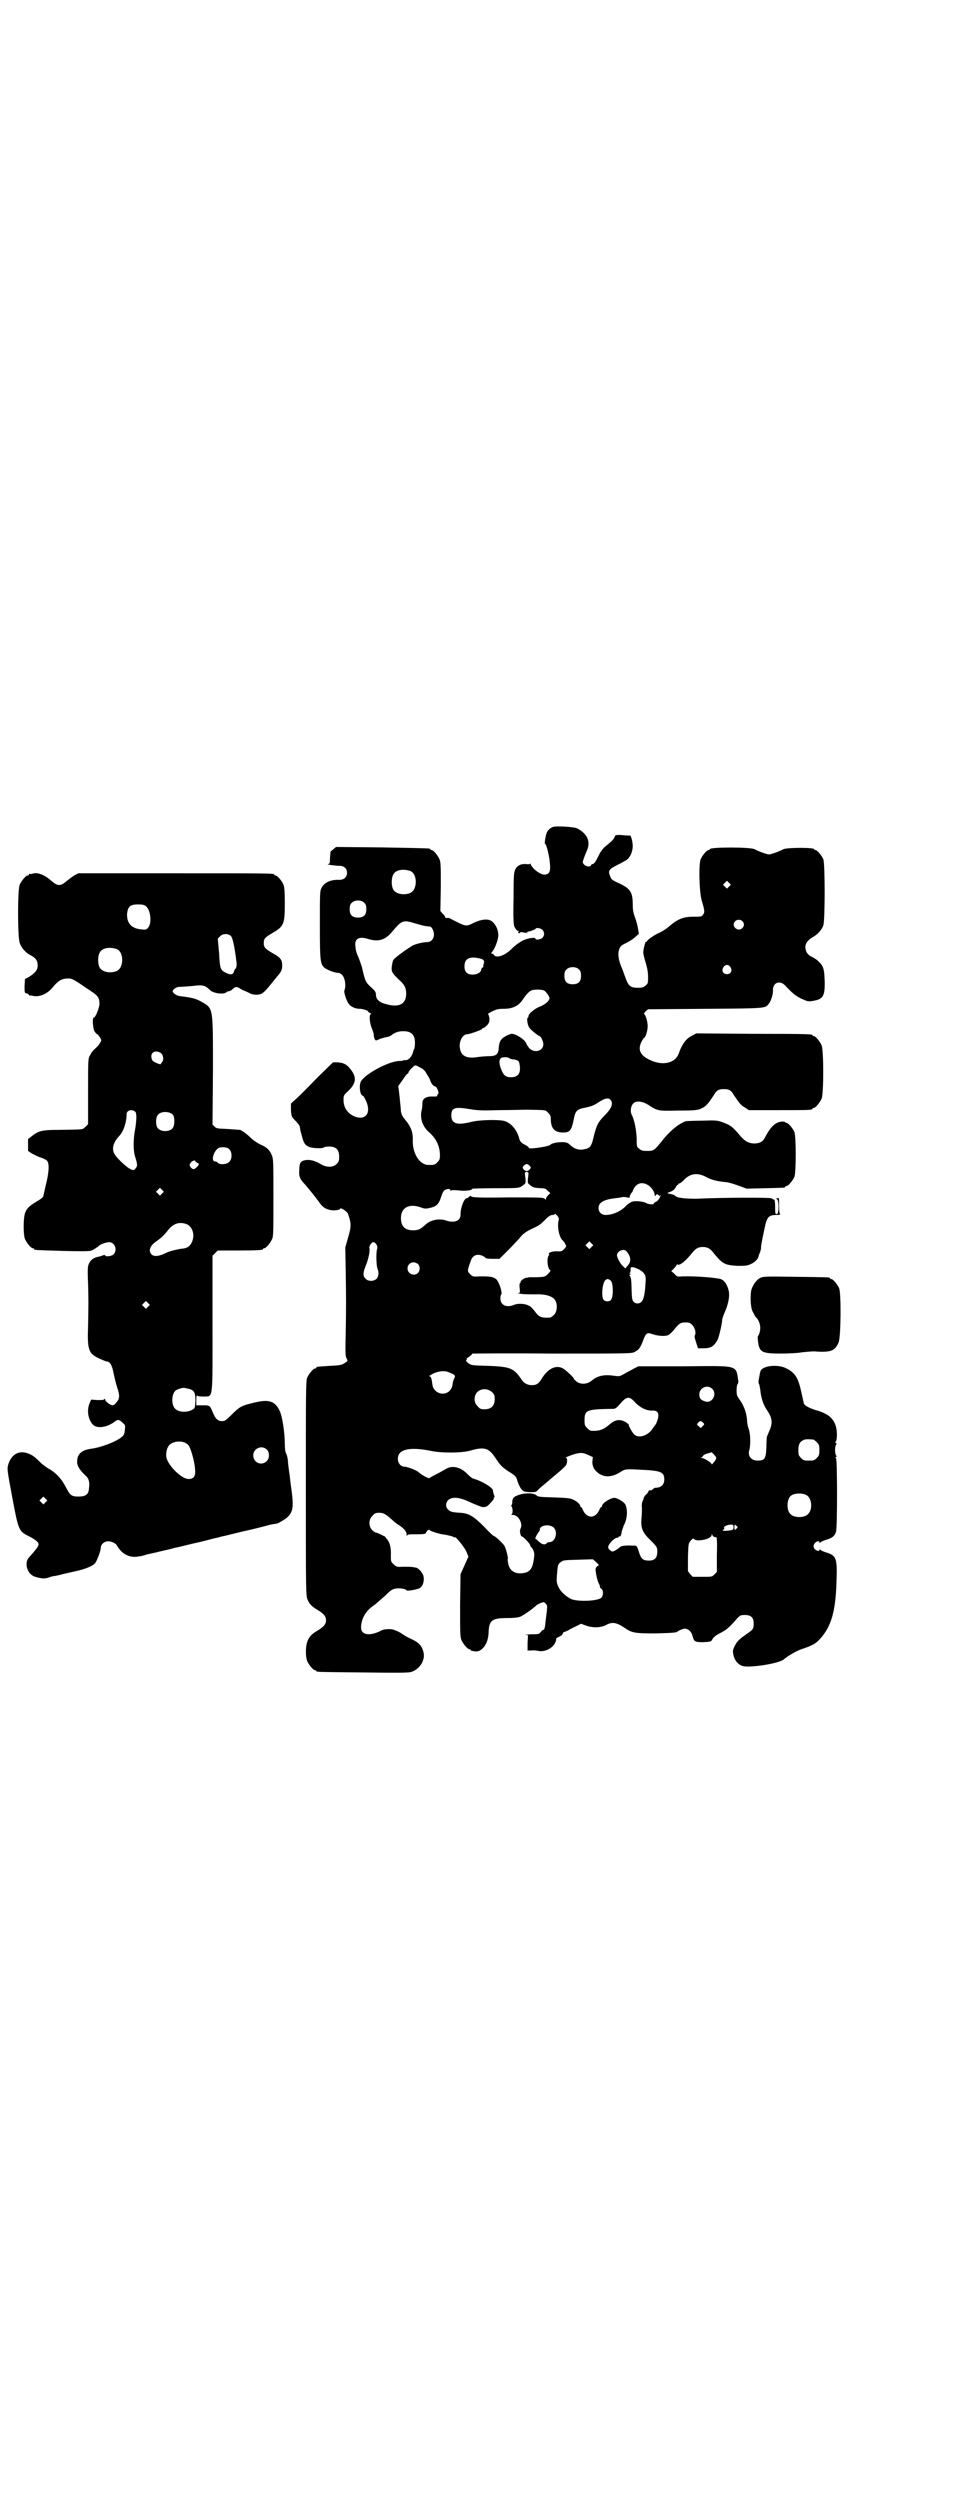 <?xml version="1.0" standalone="no"?>
<!DOCTYPE svg PUBLIC "-//W3C//DTD SVG 20010904//EN"
 "http://www.w3.org/TR/2001/REC-SVG-20010904/DTD/svg10.dtd">
<svg version="1.0" xmlns="http://www.w3.org/2000/svg"
 width="1100pt" height="2850pt" viewBox="0 0 1100 2850"
 preserveAspectRatio="xMidYMid meet">
<g transform="translate(0,2850) scale(0.5,-0.5)"
fill="#000000" stroke="none">
<path d="M1263 3815 c-7 -2 -13 -8 -15 -13 -3 -7 -6 -26 -4 -26 3 0 10 -29 11
-45 2 -19 -2 -25 -13 -25 -9 0 -27 13 -31 24 0 2 -1 2 -1 1 0 -1 -4 -2 -9 -1
-12 1 -20 -3 -25 -12 -3 -7 -4 -11 -4 -66 -1 -47 0 -60 2 -65 4 -7 7 -11 9 -9
1 0 1 -1 0 -3 -1 -3 2 -4 4 -1 1 1 4 1 8 0 5 -1 8 -1 9 -1 0 1 -1 1 -2 1 -2 0
2 2 8 3 6 2 11 4 12 5 1 4 12 2 16 -2 5 -6 5 -12 0 -18 -4 -4 -16 -6 -16 -2 0
4 -19 1 -30 -5 -6 -3 -16 -10 -22 -16 -16 -17 -37 -25 -43 -16 -1 2 -4 3 -5 3
-1 0 -1 2 2 5 7 9 15 32 13 41 -1 11 -7 22 -15 28 -9 6 -24 4 -41 -4 -18 -9
-17 -9 -52 9 -3 2 -7 3 -9 2 -2 0 -4 0 -4 2 0 1 -2 5 -6 8 l-5 6 1 55 c0 46 0
56 -3 63 -4 9 -14 21 -18 21 -2 0 -3 1 -3 2 0 2 -1 2 -110 4 l-105 1 -5 -4
c-3 -3 -6 -5 -6 -5 -2 0 -2 -4 -3 -18 0 -10 -1 -12 -4 -12 -7 -1 18 -4 26 -4
10 0 17 -6 17 -16 0 -10 -7 -16 -18 -16 -19 1 -34 -6 -40 -18 -4 -7 -4 -12 -4
-85 0 -83 1 -88 10 -97 6 -5 24 -12 31 -12 10 0 17 -12 17 -29 0 -4 -1 -9 -2
-11 -2 -3 5 -26 11 -32 5 -6 15 -10 24 -10 7 0 19 -4 19 -6 0 -1 2 -2 5 -4 2
-1 3 -2 2 -2 -5 0 -4 -18 1 -31 3 -7 5 -14 5 -16 0 -7 3 -13 5 -13 1 0 5 1 8
3 3 1 9 3 14 4 5 1 10 2 12 4 9 7 17 10 28 10 19 0 27 -8 27 -27 0 -6 -1 -13
-2 -14 -1 -2 -2 -4 -2 -5 -2 -11 -11 -21 -18 -20 -3 0 -5 0 -5 -1 0 0 -4 -1
-10 -1 -24 -1 -80 -31 -87 -48 -4 -10 -1 -31 5 -31 1 0 4 -5 7 -11 13 -28 0
-47 -27 -36 -15 7 -24 20 -24 37 0 10 0 11 11 21 18 17 19 31 6 48 -9 12 -16
16 -31 17 l-10 0 -37 -36 c-20 -21 -41 -42 -48 -48 l-11 -10 0 -15 c1 -14 1
-15 11 -25 5 -5 9 -11 9 -12 0 -2 1 -4 1 -6 0 -2 2 -9 4 -16 4 -16 7 -21 17
-25 7 -3 31 -4 33 -1 1 1 6 2 12 2 16 0 23 -7 23 -23 0 -10 -1 -12 -6 -17 -8
-8 -23 -8 -36 0 -12 7 -24 11 -35 9 -11 -2 -14 -6 -14 -23 -1 -13 1 -19 9 -28
6 -6 27 -32 35 -43 8 -12 15 -17 24 -19 9 -3 24 -1 25 2 1 4 15 -5 18 -11 8
-22 8 -29 0 -56 l-6 -21 1 -55 c1 -67 1 -76 0 -140 -1 -44 -1 -53 2 -58 3 -6
3 -6 -5 -11 -6 -4 -10 -5 -33 -6 -31 -2 -31 -2 -31 -4 0 -1 -1 -2 -3 -2 -4 0
-14 -12 -18 -21 -3 -7 -3 -33 -3 -252 0 -236 0 -245 4 -254 4 -10 10 -16 22
-23 15 -9 20 -15 20 -24 0 -9 -5 -15 -20 -24 -12 -7 -18 -13 -22 -23 -5 -12
-5 -35 -1 -46 4 -9 14 -21 18 -21 2 0 3 -1 3 -2 0 -2 2 -2 106 -3 76 -1 103
-1 110 1 20 6 34 28 28 47 -4 14 -11 21 -29 29 -9 4 -18 10 -21 12 -4 3 -11 6
-14 7 -1 0 -2 1 -3 1 -5 3 -23 2 -28 -1 -26 -14 -47 -11 -47 6 0 19 10 38 28
50 7 5 19 16 27 23 11 11 16 15 23 16 8 2 24 0 26 -4 0 -2 26 2 31 6 7 5 10
18 7 28 -2 7 -12 18 -17 18 -1 0 -4 1 -6 1 -4 1 -13 1 -25 1 -12 -1 -14 0 -20
6 -6 5 -6 7 -6 20 1 18 -3 31 -9 37 -3 3 -4 5 -3 5 0 0 -4 2 -10 5 -6 3 -11 5
-13 5 -1 0 -5 3 -8 6 -8 9 -8 24 1 32 5 6 7 7 16 7 10 0 14 -3 30 -17 3 -3 10
-9 16 -12 12 -9 16 -14 16 -21 0 -3 1 -5 1 -2 1 3 4 3 22 3 16 0 21 1 21 3 0
1 2 4 4 6 2 1 4 2 4 1 0 -2 23 -10 36 -11 6 -1 13 -3 17 -4 3 -2 5 -3 5 -2 0
5 24 -25 27 -34 l4 -10 -9 -20 -9 -20 -1 -71 c0 -61 0 -72 3 -79 4 -9 14 -21
18 -21 2 0 3 -1 3 -2 0 -1 1 -1 3 -2 1 0 4 0 7 -1 16 -2 30 17 31 42 1 29 7
34 43 34 13 0 24 1 29 3 6 2 33 21 37 26 1 1 5 3 9 5 8 3 9 3 13 -2 3 -3 3 -5
2 -16 -1 -7 -2 -17 -3 -24 -1 -14 -3 -19 -5 -19 -2 0 -4 -2 -6 -5 -4 -5 -6 -5
-24 -5 -10 -1 -16 -1 -12 -1 l7 -1 -1 -18 0 -17 8 0 c5 1 13 0 17 -1 15 -3 34
7 39 21 1 3 2 6 1 7 0 1 2 2 6 4 3 1 8 4 9 7 1 3 3 5 3 4 1 0 5 2 10 4 4 3 13
7 19 10 l10 5 11 -4 c16 -6 34 -5 46 1 14 8 24 6 42 -6 17 -12 24 -13 71 -13
40 1 48 2 50 4 3 3 14 7 17 7 8 -1 14 -6 17 -15 4 -15 5 -16 25 -16 17 1 18 1
21 7 2 4 8 9 18 14 14 7 22 14 38 33 7 7 8 8 18 8 14 0 20 -6 20 -19 0 -13 -1
-14 -17 -25 -17 -12 -21 -16 -27 -28 -4 -9 -4 -10 -2 -20 3 -13 12 -23 24 -25
20 -3 82 7 91 16 8 7 28 19 40 23 24 8 32 12 42 23 26 28 36 63 38 130 2 55 0
61 -25 68 -6 2 -12 5 -12 6 -1 1 -2 1 -2 -1 0 -4 -9 -1 -12 4 -2 5 -2 6 1 11
3 5 11 7 11 3 0 -2 0 -2 2 -1 0 1 6 4 12 6 15 4 21 9 24 19 3 10 3 164 0 167
-2 2 -2 3 0 3 1 0 2 1 0 4 -3 5 -3 19 0 24 2 3 1 4 0 4 -2 0 -2 1 -1 3 2 1 3
9 3 16 0 16 -4 29 -14 39 -5 6 -21 14 -34 17 -13 4 -25 10 -27 14 -1 2 -3 14
-6 26 -7 33 -14 45 -34 55 -18 10 -53 7 -59 -5 -2 -5 -2 -8 -5 -24 0 -2 0 -5
1 -6 1 -1 2 -7 3 -13 2 -20 7 -35 16 -48 11 -16 12 -27 7 -41 -4 -9 -6 -15 -8
-19 0 -2 -1 -12 -1 -24 -1 -26 -4 -30 -20 -30 -15 0 -23 11 -19 24 3 8 3 36
-1 47 -2 5 -4 14 -4 20 -1 17 -7 33 -15 45 -8 11 -9 13 -9 24 0 6 1 13 2 14 2
2 2 5 2 7 -6 38 3 35 -126 34 l-102 0 -10 -5 c-5 -3 -15 -8 -22 -12 -10 -6
-12 -6 -21 -5 -24 4 -40 1 -54 -11 -10 -8 -24 -9 -34 -2 -3 3 -6 5 -6 6 0 3
-18 20 -25 24 -16 9 -34 0 -48 -22 -7 -12 -12 -16 -23 -16 -10 0 -18 4 -24 13
-17 26 -26 29 -75 31 -37 1 -39 1 -46 6 -5 4 -6 6 -5 7 2 2 2 3 1 3 -1 0 1 2
6 5 4 3 7 6 7 7 0 0 81 1 180 0 169 0 182 0 189 3 10 5 14 9 20 25 7 19 9 21
23 16 12 -4 27 -5 35 -2 2 1 8 6 13 12 11 14 15 17 26 17 9 0 11 -1 16 -6 6
-6 9 -18 6 -23 -1 -1 -1 -5 0 -8 1 -3 3 -9 4 -13 l3 -9 11 0 c19 0 25 4 34 20
3 7 10 36 10 44 0 2 2 9 5 16 9 19 13 40 10 51 -3 14 -9 22 -16 26 -8 4 -61 8
-89 7 -12 -1 -13 -1 -19 6 l-7 6 6 6 c3 3 6 7 6 8 0 1 1 2 2 1 5 -3 18 7 34
27 8 10 14 13 24 13 10 0 16 -3 24 -13 21 -26 26 -28 54 -30 16 0 22 0 29 3 9
3 19 12 20 18 0 2 2 7 4 11 1 4 2 8 2 9 -1 0 1 13 8 45 5 25 9 30 27 30 6 0
10 1 9 1 -2 1 -3 7 -3 20 0 18 0 19 -4 17 -4 -1 -4 -1 -1 -2 5 -1 5 -34 0 -34
-4 0 -4 2 -4 16 0 10 -1 17 -2 17 -1 0 -4 1 -6 3 -4 2 -109 2 -172 -1 -25 0
-44 2 -47 6 -2 2 -7 4 -12 5 -7 1 -8 2 -5 3 9 3 14 6 17 12 2 4 4 6 5 6 0 -1
1 -1 1 1 0 1 1 2 3 2 1 0 5 3 9 7 15 16 31 18 51 8 12 -7 25 -10 44 -12 6 0
19 -4 30 -8 l19 -7 42 1 c45 1 46 1 46 3 0 1 1 2 3 2 4 0 14 12 18 21 4 11 4
91 0 102 -4 9 -14 21 -18 21 -2 0 -3 1 -3 2 0 0 -3 1 -7 1 -15 -1 -26 -11 -39
-36 -5 -10 -12 -14 -26 -14 -13 1 -20 5 -32 19 -15 18 -21 23 -38 29 -14 5
-16 5 -48 4 -18 0 -34 -1 -36 -1 -16 -5 -37 -22 -55 -45 -18 -22 -19 -23 -34
-23 -11 0 -14 1 -18 5 -6 4 -6 5 -6 24 -1 20 -5 42 -12 55 -3 8 -1 20 5 25 6
6 20 4 32 -3 23 -15 23 -15 67 -14 45 0 49 1 60 7 8 5 12 10 24 28 6 11 11 14
23 14 12 0 17 -3 23 -14 12 -18 16 -23 25 -28 l9 -6 67 0 c67 0 78 0 78 3 0 1
1 2 3 2 4 0 14 12 18 21 5 11 5 111 0 122 -4 9 -14 21 -18 21 -2 0 -3 1 -3 2
0 2 -1 3 -135 3 l-130 1 -11 -6 c-12 -6 -22 -19 -29 -40 -8 -22 -37 -29 -67
-14 -21 10 -27 23 -18 41 3 5 5 9 6 9 3 0 8 16 8 25 1 9 -5 29 -8 29 -1 0 0 2
3 6 l6 5 131 1 c139 1 136 1 144 11 5 5 11 23 10 32 0 17 16 23 28 10 17 -18
23 -23 37 -30 14 -6 15 -7 26 -5 24 4 28 11 27 47 -1 27 -3 33 -15 44 -4 4
-11 8 -15 10 -9 4 -14 12 -14 22 0 8 5 15 16 22 13 7 21 17 25 27 4 13 4 140
0 151 -4 9 -14 21 -18 21 -2 0 -3 1 -3 2 0 4 -60 4 -70 0 -11 -6 -29 -12 -33
-12 -4 0 -22 6 -33 12 -10 5 -102 5 -102 0 0 -1 -1 -2 -3 -2 -4 0 -14 -12 -18
-21 -5 -13 -3 -79 3 -96 6 -20 7 -25 2 -31 -3 -4 -5 -4 -22 -4 -22 0 -35 -5
-55 -22 -5 -5 -15 -11 -21 -14 -12 -5 -26 -15 -29 -19 -1 -2 -2 -3 -3 -2 -1 1
-6 -17 -6 -25 0 -2 2 -11 5 -21 4 -13 6 -23 6 -34 0 -14 0 -16 -6 -20 -4 -4
-7 -5 -18 -5 -16 0 -21 4 -28 24 -3 8 -6 17 -7 19 -9 20 -11 36 -6 47 2 5 6 8
15 12 8 4 17 10 21 14 l8 7 -2 12 c-1 7 -4 18 -7 26 -4 11 -5 17 -5 30 0 27
-6 36 -33 48 -13 6 -16 8 -18 14 -6 14 -4 17 16 27 10 5 21 11 23 13 7 6 12
19 12 30 0 10 -4 24 -6 24 -1 0 -9 0 -18 1 -10 1 -16 0 -16 -1 0 -1 -2 -5 -4
-8 -5 -6 -7 -7 -21 -19 -4 -4 -10 -12 -13 -19 -7 -14 -10 -19 -14 -19 -1 0 -3
-1 -3 -3 -4 -6 -19 0 -19 8 0 2 5 16 10 27 8 20 0 37 -22 49 -7 4 -45 6 -55 4z
m-326 -101 c16 -7 16 -43 -1 -50 -15 -6 -34 -2 -39 9 -4 8 -4 24 0 32 5 12 23
15 40 9z m727 -35 l-5 -5 -4 4 -5 5 4 4 5 5 4 -4 5 -5 -4 -4z m-832 -38 c3 -3
4 -7 4 -14 0 -13 -6 -19 -19 -19 -13 0 -19 6 -19 19 0 7 1 11 4 14 7 8 23 8
30 0z m862 -41 c5 -5 5 -11 0 -16 -10 -10 -27 5 -16 16 4 4 12 4 16 0z m-744
-6 c10 -3 22 -6 26 -6 7 0 8 -1 11 -6 8 -15 1 -30 -13 -30 -9 0 -30 -5 -36
-10 -16 -10 -37 -26 -40 -30 -2 -3 -3 -10 -4 -16 -1 -12 1 -15 19 -32 10 -9
14 -17 14 -29 0 -25 -17 -33 -47 -24 -15 4 -22 11 -22 21 0 6 -2 9 -12 18 -12
11 -13 14 -20 45 -2 6 -5 15 -7 20 -6 14 -7 17 -8 28 -2 17 8 23 30 16 23 -7
39 -2 55 18 22 26 24 26 54 17z m148 -80 c6 -2 8 -5 6 -11 -1 -2 -1 -5 -1 -6
1 0 0 -2 -2 -3 -2 -1 -3 -4 -3 -5 0 -6 -10 -11 -19 -11 -13 0 -19 6 -19 19 0
18 12 24 38 17z m569 -19 c5 -8 1 -16 -8 -16 -9 0 -13 8 -8 16 2 3 5 5 8 5 3
0 6 -2 8 -5z m-345 -6 c3 -3 4 -7 4 -14 0 -13 -6 -19 -19 -19 -13 0 -19 6 -19
19 0 7 1 11 4 14 7 8 23 8 30 0z m-79 -48 c6 -6 11 -13 11 -17 0 -6 -11 -15
-22 -19 -11 -4 -26 -16 -26 -22 0 -2 -1 -3 -1 -3 -4 0 -1 -18 3 -23 4 -6 21
-19 23 -19 3 0 9 -12 9 -19 0 -15 -20 -21 -32 -9 -3 4 -6 8 -7 11 -3 9 -24 22
-33 22 -3 0 -10 -3 -15 -6 -11 -6 -14 -13 -15 -28 -1 -13 -6 -17 -23 -17 -6 0
-18 -1 -25 -2 -24 -4 -37 2 -40 18 -4 15 5 34 16 34 5 0 34 10 34 12 0 1 1 2
3 2 1 0 5 3 9 7 5 6 5 8 5 16 -1 4 -2 8 -3 9 -2 0 3 3 9 6 10 5 14 6 27 6 20
0 34 7 43 21 8 12 15 19 20 21 8 3 26 2 30 -1z m-82 -153 c2 -1 5 -3 8 -3 10
-1 15 -3 16 -8 5 -22 -1 -33 -19 -33 -12 0 -17 4 -23 20 -5 14 -4 23 3 25 6 1
13 1 15 -1z m-204 -21 c3 -1 5 -3 6 -3 1 0 9 -8 9 -9 0 -1 2 -4 4 -7 2 -3 5
-8 6 -12 3 -8 7 -12 11 -13 4 0 10 -16 7 -17 -1 0 -2 -2 -2 -3 0 -3 -2 -3 -9
-3 -17 1 -25 -5 -25 -15 0 -3 0 -11 -2 -17 -4 -19 3 -38 19 -51 15 -14 23 -31
23 -51 0 -9 -1 -11 -6 -16 -6 -6 -7 -6 -20 -6 -20 0 -36 25 -36 54 1 21 -4 33
-18 50 -6 7 -8 12 -9 18 0 5 -2 20 -3 33 l-3 25 10 14 c5 8 10 14 11 14 1 0 2
1 2 2 0 4 13 17 16 17 2 0 6 -2 9 -4z m438 -77 c4 -8 0 -18 -16 -34 -14 -14
-18 -22 -25 -51 -4 -18 -8 -23 -20 -25 -11 -3 -23 0 -32 9 -7 6 -9 7 -20 7
-12 0 -24 -3 -26 -6 -3 -4 -51 -11 -49 -7 0 1 -3 4 -7 6 -10 5 -13 8 -15 15
-5 20 -18 35 -33 40 -13 4 -59 3 -77 -2 -32 -8 -45 -4 -45 15 0 18 8 20 44 14
18 -3 28 -3 66 -2 25 0 53 1 63 1 45 -1 41 0 48 -7 5 -5 6 -8 6 -14 0 -22 9
-31 28 -31 15 0 19 4 24 28 4 22 7 25 28 29 10 2 19 5 26 10 18 12 27 14 32 5z
m-186 -148 c3 -4 3 -4 0 -8 -2 -2 -5 -4 -7 -4 -2 0 -5 2 -7 4 -3 4 -3 4 0 8 2
2 5 4 7 4 2 0 5 -2 7 -4z m-4 -27 c-1 -12 -1 -13 5 -17 7 -6 10 -6 24 -7 9 0
12 -1 16 -6 l6 -5 -5 -5 c-3 -3 -5 -6 -5 -8 0 -3 0 -3 -3 0 -3 3 -12 3 -84 3
-64 -1 -81 0 -83 2 -2 2 -3 2 -6 -1 -2 -2 -4 -3 -5 -3 -6 0 -14 -22 -14 -36 1
-15 -13 -21 -32 -15 -16 6 -37 2 -49 -10 -10 -9 -15 -12 -27 -12 -19 0 -28 9
-28 28 0 24 19 34 46 24 8 -3 11 -3 20 -1 14 3 20 8 25 23 2 7 5 14 7 16 5 5
15 6 15 1 0 -2 1 -2 1 -1 1 2 6 2 17 1 16 -2 32 0 32 4 0 0 23 1 52 1 56 0 55
0 64 7 6 4 6 5 5 17 -2 13 -1 13 3 13 4 0 5 0 3 -13z m274 -17 c7 -4 15 -15
15 -22 0 -3 1 -4 2 -2 1 4 6 4 8 0 2 -2 2 -2 2 0 0 1 1 2 1 2 2 -3 -5 -14 -10
-16 -3 -1 -5 -3 -5 -4 0 -3 -11 -2 -17 1 -6 4 -27 6 -33 3 -3 -1 -11 -6 -16
-12 -12 -11 -29 -18 -44 -18 -9 0 -16 6 -16 16 0 12 11 19 37 22 8 1 16 2 18
3 2 0 7 0 10 -1 4 -1 7 -1 6 0 -1 1 1 5 3 9 3 3 5 6 4 6 0 0 1 3 3 6 7 12 19
15 32 7z m-204 -80 c-4 -14 1 -39 9 -46 3 -2 8 -11 8 -13 0 -1 -2 -5 -5 -7 -4
-5 -6 -5 -15 -5 -10 1 -22 -3 -19 -6 0 -1 0 -3 -1 -4 -5 -7 -2 -31 4 -33 1 -1
-1 -4 -5 -8 -7 -7 -7 -7 -25 -8 -11 0 -19 0 -19 0 0 0 -2 -1 -5 -1 -7 -1 -14
-7 -14 -10 0 -2 -1 -3 -2 -3 0 0 -1 -5 0 -11 1 -11 1 -11 -4 -11 -3 0 1 -1 8
-2 7 -1 21 -1 31 -1 21 1 38 -3 45 -12 7 -9 6 -28 -2 -35 -3 -3 -7 -6 -9 -6
-20 -1 -25 1 -35 15 -4 5 -9 11 -13 12 -8 5 -25 6 -34 2 -17 -7 -31 -1 -31 15
0 4 1 8 2 9 3 4 -5 28 -11 34 -7 6 -13 7 -36 7 -17 -1 -18 -1 -24 5 -7 7 -7 7
2 32 4 11 14 15 26 10 4 -2 7 -4 7 -5 0 -1 7 -2 16 -2 l16 0 20 20 c10 10 23
24 28 30 6 7 12 12 25 18 19 9 19 9 33 23 6 6 11 9 15 9 3 0 5 1 5 2 0 2 2 0
5 -3 4 -4 5 -7 4 -11z m75 -61 l-5 -5 -4 4 -5 5 4 4 5 5 4 -4 5 -5 -4 -4z
m-491 6 c2 -4 3 -6 1 -13 -2 -10 -1 -39 2 -44 3 -6 2 -16 -2 -21 -7 -7 -20 -7
-26 0 -6 6 -6 13 1 30 6 15 10 34 8 40 -1 4 5 13 9 13 2 0 5 -2 7 -5z m570
-15 c11 -12 12 -24 4 -33 l-6 -7 -5 5 c-6 5 -14 20 -14 25 0 9 14 16 21 10z
m-475 -30 c5 -5 5 -15 0 -20 -9 -9 -24 -2 -24 10 0 8 6 14 14 14 3 0 8 -2 10
-4z m504 -12 c15 -9 17 -14 15 -33 -1 -22 -4 -36 -9 -41 -5 -5 -13 -5 -18 0
-4 5 -4 8 -5 40 0 7 -1 15 -3 18 -2 3 -2 4 0 4 2 0 2 1 0 2 -2 1 -2 2 -1 2 2
0 2 3 2 7 0 5 0 6 5 6 3 0 9 -3 14 -5z m-64 -26 c6 -6 6 -38 0 -44 -4 -4 -12
-4 -16 0 -6 6 -4 36 3 45 5 4 7 4 13 -1z m-369 -209 c13 -5 15 -7 12 -13 -2
-3 -4 -10 -4 -14 -1 -6 -3 -11 -7 -15 -13 -13 -36 -5 -39 13 -2 15 -3 20 -7
20 -2 0 2 3 8 6 12 6 27 8 37 3z m600 -37 c13 -12 0 -35 -16 -29 -10 3 -13 7
-13 16 0 15 18 23 29 13z m-502 -8 c5 -5 6 -7 6 -16 0 -15 -8 -23 -23 -23 -9
0 -11 1 -16 7 -9 8 -9 23 -1 32 9 9 24 9 34 0z m327 -24 c12 -12 26 -19 41
-18 10 0 14 -7 10 -20 -2 -6 -4 -11 -5 -12 -1 -1 -3 -4 -6 -8 -10 -17 -32 -24
-42 -15 -5 4 -15 23 -13 23 1 0 -2 2 -6 5 -13 8 -24 7 -36 -3 -16 -14 -25 -17
-44 -16 -2 0 -6 3 -9 6 -5 5 -6 7 -6 17 0 25 4 26 66 27 4 0 8 3 14 10 16 19
22 20 36 4z m154 -45 c4 -4 4 -4 0 -8 l-5 -5 -4 4 c-5 4 -5 5 -2 8 4 5 7 5 11
1z m252 -39 c1 0 5 -3 8 -6 5 -5 6 -7 6 -18 0 -11 -1 -13 -6 -18 -6 -6 -7 -6
-18 -6 -11 0 -12 0 -18 6 -5 5 -6 7 -6 17 0 14 3 20 12 24 5 2 8 2 22 1z
m-872 -26 c23 -5 71 -5 90 1 32 9 42 6 58 -19 10 -15 14 -19 29 -29 16 -10 17
-11 20 -22 2 -6 5 -13 8 -17 6 -7 7 -7 20 -8 11 0 14 0 17 3 1 2 8 8 14 13 6
5 11 9 12 10 1 1 9 8 20 17 10 8 19 17 20 19 3 5 3 16 0 16 -7 0 20 10 29 11
8 1 12 0 21 -4 l11 -5 -1 -9 c-1 -11 4 -21 14 -28 14 -10 31 -9 50 3 11 7 12
7 49 5 43 -2 51 -5 51 -22 0 -12 -7 -19 -21 -19 -1 0 -4 -2 -6 -4 -2 -1 -4 -3
-4 -2 -2 1 -5 0 -5 -2 0 -1 -2 -4 -5 -7 -3 -2 -5 -6 -6 -8 0 -3 -2 -6 -3 -9
-1 -2 -2 -8 -1 -13 0 -6 0 -16 -1 -24 -2 -23 2 -33 21 -51 15 -15 15 -16 15
-26 0 -14 -6 -20 -19 -20 -14 0 -18 4 -23 20 -3 10 -5 14 -8 14 -25 1 -32 0
-36 -4 -2 -2 -7 -5 -10 -7 -6 -3 -7 -3 -11 0 -3 2 -5 5 -5 8 0 6 14 21 20 21
2 0 4 1 4 2 0 1 1 2 2 1 2 -1 4 3 5 12 1 3 3 8 4 12 9 16 10 37 4 49 -3 6 -17
14 -24 15 -8 1 -29 -12 -29 -18 0 -2 -1 -3 -2 -3 -1 0 -3 -3 -4 -6 -9 -21 -29
-21 -38 0 -1 3 -3 6 -4 6 -1 0 -2 1 -2 3 0 3 -7 10 -16 14 -6 3 -13 4 -43 5
-32 1 -37 1 -41 5 -6 5 -24 6 -39 1 -13 -4 -16 -8 -16 -18 0 -3 -1 -6 -2 -6
-1 0 -1 -1 0 -2 3 -2 4 -16 1 -18 -2 -1 -1 -2 3 -2 12 0 23 -20 17 -31 -3 -5
0 -18 3 -18 3 0 19 -17 19 -20 0 -1 1 -4 3 -5 5 -6 7 -12 6 -21 -3 -29 -10
-37 -30 -38 -15 -1 -26 7 -29 21 -1 5 -2 11 -1 12 1 2 -4 23 -8 30 -4 6 -21
22 -24 22 -1 0 -11 9 -22 21 -24 24 -35 31 -55 32 -17 1 -22 2 -27 7 -7 6 -6
16 0 22 9 8 25 7 50 -5 11 -5 24 -10 28 -11 8 0 10 0 18 9 5 5 9 10 8 11 -1 1
0 2 1 2 1 0 1 2 -1 7 -1 3 -2 7 -2 8 2 6 -24 22 -45 28 -3 1 -8 5 -13 10 -15
16 -35 21 -49 12 -4 -2 -14 -8 -22 -12 -8 -4 -15 -8 -16 -9 0 -2 -18 7 -24 13
-5 5 -26 13 -33 13 -8 0 -15 8 -15 18 0 22 27 28 76 18z m650 -19 c-4 -6 -10
-14 -10 -11 0 3 -17 14 -23 14 -3 0 -3 1 0 1 1 1 3 2 3 3 0 2 7 6 14 7 3 1 5
2 6 2 0 0 3 -2 6 -6 5 -5 5 -7 4 -10z m207 -82 c12 -7 14 -33 3 -43 -8 -9 -32
-9 -40 0 -9 8 -9 32 0 41 7 7 27 8 37 2z m-577 -74 c10 -11 3 -33 -10 -33 -3
0 -6 -1 -6 -2 0 -1 -2 -2 -5 -3 -4 0 -7 1 -13 6 -4 4 -8 7 -8 7 -2 0 4 11 8
16 1 1 2 3 2 5 0 10 23 13 32 4z m410 1 c0 -5 -1 -6 -7 -7 -12 -2 -21 -1 -17
1 2 1 3 2 3 3 -3 4 5 9 16 9 4 0 5 -1 5 -6z m7 3 c3 -3 3 -3 0 -6 -4 -4 -5 -4
-5 3 0 7 1 7 5 3z m-51 -25 c2 0 4 -1 5 -1 1 0 2 -14 1 -39 l0 -40 -6 -6 c-5
-5 -6 -5 -27 -5 l-22 0 -6 6 -5 7 0 32 c1 30 1 31 6 37 4 5 6 6 8 4 6 -7 40 0
40 9 0 3 0 3 2 0 0 -2 2 -3 4 -4z m-267 -67 c-3 -2 -4 -6 -4 -8 2 -15 4 -23 7
-30 2 -4 4 -8 3 -9 0 -1 1 -3 3 -4 6 -4 5 -16 0 -21 -10 -8 -57 -9 -70 -2 -14
8 -23 17 -28 28 -4 9 -4 12 -3 26 2 24 2 24 8 29 6 5 7 5 40 6 l34 1 7 -6 7
-7 -4 -3z"/>
<path d="M74 3708 c-3 -1 -6 -1 -7 0 0 0 -1 0 -1 -2 0 -1 -1 -2 -3 -2 -4 0
-14 -12 -18 -21 -5 -11 -5 -119 0 -133 4 -11 13 -22 25 -28 12 -6 16 -13 16
-23 0 -10 -5 -17 -21 -27 l-8 -4 -1 -16 c0 -15 0 -16 5 -17 3 -1 5 -2 5 -3 0
-1 1 -2 2 -2 0 1 5 0 10 -1 14 -2 32 6 44 22 10 12 19 18 31 18 10 1 14 -1 43
-21 28 -18 31 -21 31 -38 -1 -9 -9 -30 -13 -30 -4 0 -2 -26 2 -32 2 -3 5 -6 6
-6 1 0 3 -3 6 -7 4 -7 4 -7 0 -13 -1 -3 -6 -8 -10 -12 -4 -3 -10 -10 -12 -15
-5 -8 -5 -8 -5 -83 l0 -75 -6 -6 c-7 -7 -4 -6 -61 -7 -37 0 -46 -2 -61 -14
l-9 -7 0 -14 0 -13 9 -6 c6 -3 15 -8 20 -9 6 -2 12 -5 14 -7 6 -6 5 -26 -2
-54 -3 -13 -6 -25 -6 -27 -1 -3 -6 -7 -15 -12 -18 -11 -23 -16 -27 -27 -4 -13
-4 -49 0 -59 4 -9 14 -21 18 -21 2 0 3 -1 3 -2 0 -2 0 -2 66 -4 42 -1 62 -1
65 1 5 2 16 9 17 11 3 3 17 8 23 8 13 0 20 -18 10 -28 -4 -4 -19 -6 -19 -2 0
1 -2 1 -5 0 -2 -1 -8 -3 -14 -4 -11 -3 -18 -11 -20 -21 -1 -4 -1 -21 0 -39 1
-37 1 -45 0 -97 -2 -56 1 -63 27 -75 7 -3 14 -6 15 -6 8 0 13 -9 16 -26 2 -9
5 -23 8 -32 7 -20 6 -27 -1 -35 -3 -4 -7 -7 -9 -7 -5 0 -17 9 -17 13 0 3 0 3
-2 1 -1 -2 -5 -2 -16 -2 l-14 1 -3 -7 c-7 -15 -5 -36 6 -49 9 -11 33 -8 51 6
6 5 10 5 17 -2 7 -6 7 -6 6 -17 -1 -9 -2 -12 -7 -16 -13 -11 -47 -24 -70 -27
-22 -3 -32 -12 -32 -30 0 -9 6 -19 20 -32 7 -6 9 -15 7 -29 -1 -13 -7 -18 -24
-18 -16 0 -19 3 -28 20 -10 20 -23 34 -39 43 -4 2 -12 8 -18 13 -17 17 -21 19
-32 23 -21 7 -38 -5 -44 -29 -2 -8 0 -18 10 -72 14 -75 15 -77 37 -88 8 -4 16
-9 19 -12 7 -7 7 -9 -18 -37 -12 -13 -3 -40 15 -44 2 -1 7 -2 12 -3 5 -1 10
-1 17 1 5 2 12 4 16 4 4 1 10 2 13 3 3 1 17 4 30 7 24 5 42 12 48 19 4 5 13
28 13 35 0 8 8 15 17 15 8 0 18 -5 20 -10 1 -2 5 -8 10 -13 10 -10 24 -14 37
-12 4 1 7 1 8 1 1 1 4 1 7 2 5 2 11 3 29 7 3 1 12 3 21 5 9 2 17 4 19 5 2 0
19 4 39 9 32 7 41 10 53 13 2 0 9 2 16 4 7 1 21 5 30 7 9 2 19 5 21 5 35 8 49
12 53 13 6 2 18 4 20 4 2 -1 19 9 25 14 15 14 16 25 8 79 -1 11 -3 25 -4 32
-1 7 -2 16 -2 21 -1 4 -2 11 -4 14 -2 4 -3 11 -3 21 0 28 -6 65 -12 77 -10 21
-24 26 -54 19 -34 -8 -36 -9 -57 -30 -11 -11 -14 -13 -20 -13 -10 0 -15 5 -21
19 -7 17 -7 17 -23 17 l-15 0 0 13 c0 7 1 11 2 9 1 -1 5 -2 15 -2 22 1 20 -12
20 168 l0 153 6 6 6 6 46 0 c47 0 57 1 57 3 0 1 1 2 3 2 4 0 14 12 18 21 3 6
3 20 3 95 0 82 0 88 -4 97 -4 10 -10 16 -20 21 -12 5 -23 13 -29 19 -7 7 -18
15 -23 17 -2 0 -14 1 -28 2 -23 1 -26 1 -30 5 l-5 5 1 123 c0 147 1 141 -26
157 -13 7 -18 9 -50 13 -7 1 -16 7 -16 11 0 4 9 10 15 10 5 0 18 1 30 2 24 3
29 2 41 -10 8 -7 31 -10 37 -4 1 1 3 2 5 2 2 0 6 2 9 5 6 6 10 6 17 1 3 -2 7
-4 10 -5 3 -1 7 -3 11 -5 8 -5 22 -5 29 -1 6 4 13 12 21 22 3 4 9 11 12 15 11
12 13 17 13 27 0 13 -4 18 -22 28 -17 10 -20 13 -20 23 0 10 3 13 20 23 26 15
28 20 28 68 0 27 -1 36 -3 42 -4 9 -14 21 -18 21 -2 0 -3 1 -3 2 0 3 -16 3
-229 3 l-218 0 -8 -4 c-5 -3 -13 -9 -18 -13 -15 -13 -21 -13 -36 0 -16 14 -32
20 -43 16z m259 -74 c11 -9 14 -39 5 -49 -4 -5 -6 -5 -15 -4 -23 2 -34 14 -33
36 2 16 7 21 25 21 10 0 14 -1 18 -4z m194 -68 c3 -4 5 -11 8 -27 2 -12 4 -25
4 -28 2 -9 1 -18 -2 -20 -1 -1 -3 -4 -3 -6 -2 -7 -7 -8 -16 -4 -15 7 -16 8
-18 46 l-3 33 5 5 c6 7 19 7 25 1z m-260 -30 c16 -7 16 -43 -1 -50 -15 -6 -34
-2 -39 9 -4 8 -4 24 0 32 5 12 23 15 40 9z m99 -236 c6 -3 9 -16 4 -21 -1 -2
-3 -4 -3 -5 -1 -2 -17 5 -19 8 -8 15 3 26 18 18z m-57 -135 c3 -3 3 -19 -1
-42 -4 -21 -4 -46 0 -59 6 -19 6 -22 2 -27 -4 -6 -6 -6 -15 -1 -7 4 -28 23
-33 32 -8 11 -4 28 11 43 9 10 16 31 16 49 0 9 13 12 20 5z m86 -7 c4 -6 4
-24 -1 -30 -7 -9 -27 -9 -34 0 -5 6 -5 24 0 30 7 9 27 9 35 0z m129 -79 c6 -7
6 -22 -1 -28 -5 -6 -22 -7 -26 -2 -1 2 -4 3 -6 3 -12 0 -1 31 12 32 10 1 17 0
21 -5z m-78 -27 c0 -1 2 -2 4 -3 5 -2 5 -4 -1 -10 -6 -6 -9 -6 -14 0 -3 5 -3
5 0 10 4 5 11 7 11 3z m-76 -73 l-5 -5 -4 4 -5 5 4 4 5 5 4 -4 5 -5 -4 -4z
m56 -70 c12 -5 18 -21 14 -35 -4 -14 -11 -20 -26 -21 -8 -1 -29 -6 -34 -9 -16
-8 -28 -10 -34 -4 -8 8 -4 20 11 30 11 8 16 12 27 26 12 15 26 19 42 13z m-88
-188 l-5 -5 -4 4 -5 5 4 4 5 5 4 -4 5 -5 -4 -4z m91 -187 c14 -3 17 -8 17 -28
-1 -16 -1 -17 -7 -20 -12 -7 -31 -6 -39 2 -9 8 -9 32 0 41 3 3 12 6 19 7 1 0
5 -1 10 -2z m-7 -123 c3 -2 7 -4 8 -6 5 -5 14 -37 15 -53 2 -17 -2 -24 -15
-24 -15 0 -45 29 -50 48 -2 9 0 22 6 29 7 8 24 11 36 6z m186 -15 c7 -5 8 -20
1 -27 -12 -12 -31 -4 -31 13 0 15 18 24 30 14z m-504 -121 l-5 -5 -4 4 -5 5 4
4 5 5 4 -4 5 -5 -4 -4z"/>
<path d="M1734 2786 c-9 -5 -18 -19 -20 -30 -2 -16 -1 -38 4 -47 3 -5 5 -10 6
-11 9 -8 13 -22 10 -34 -1 -5 -3 -9 -4 -10 -1 0 -1 -6 0 -13 3 -24 9 -27 52
-27 17 0 39 1 49 3 10 1 22 2 27 2 38 -3 48 1 56 21 5 12 6 111 1 123 -4 9
-14 21 -18 21 -2 0 -3 1 -3 2 0 2 -2 2 -78 3 -73 1 -73 1 -82 -3z"/>
</g>
</svg>
